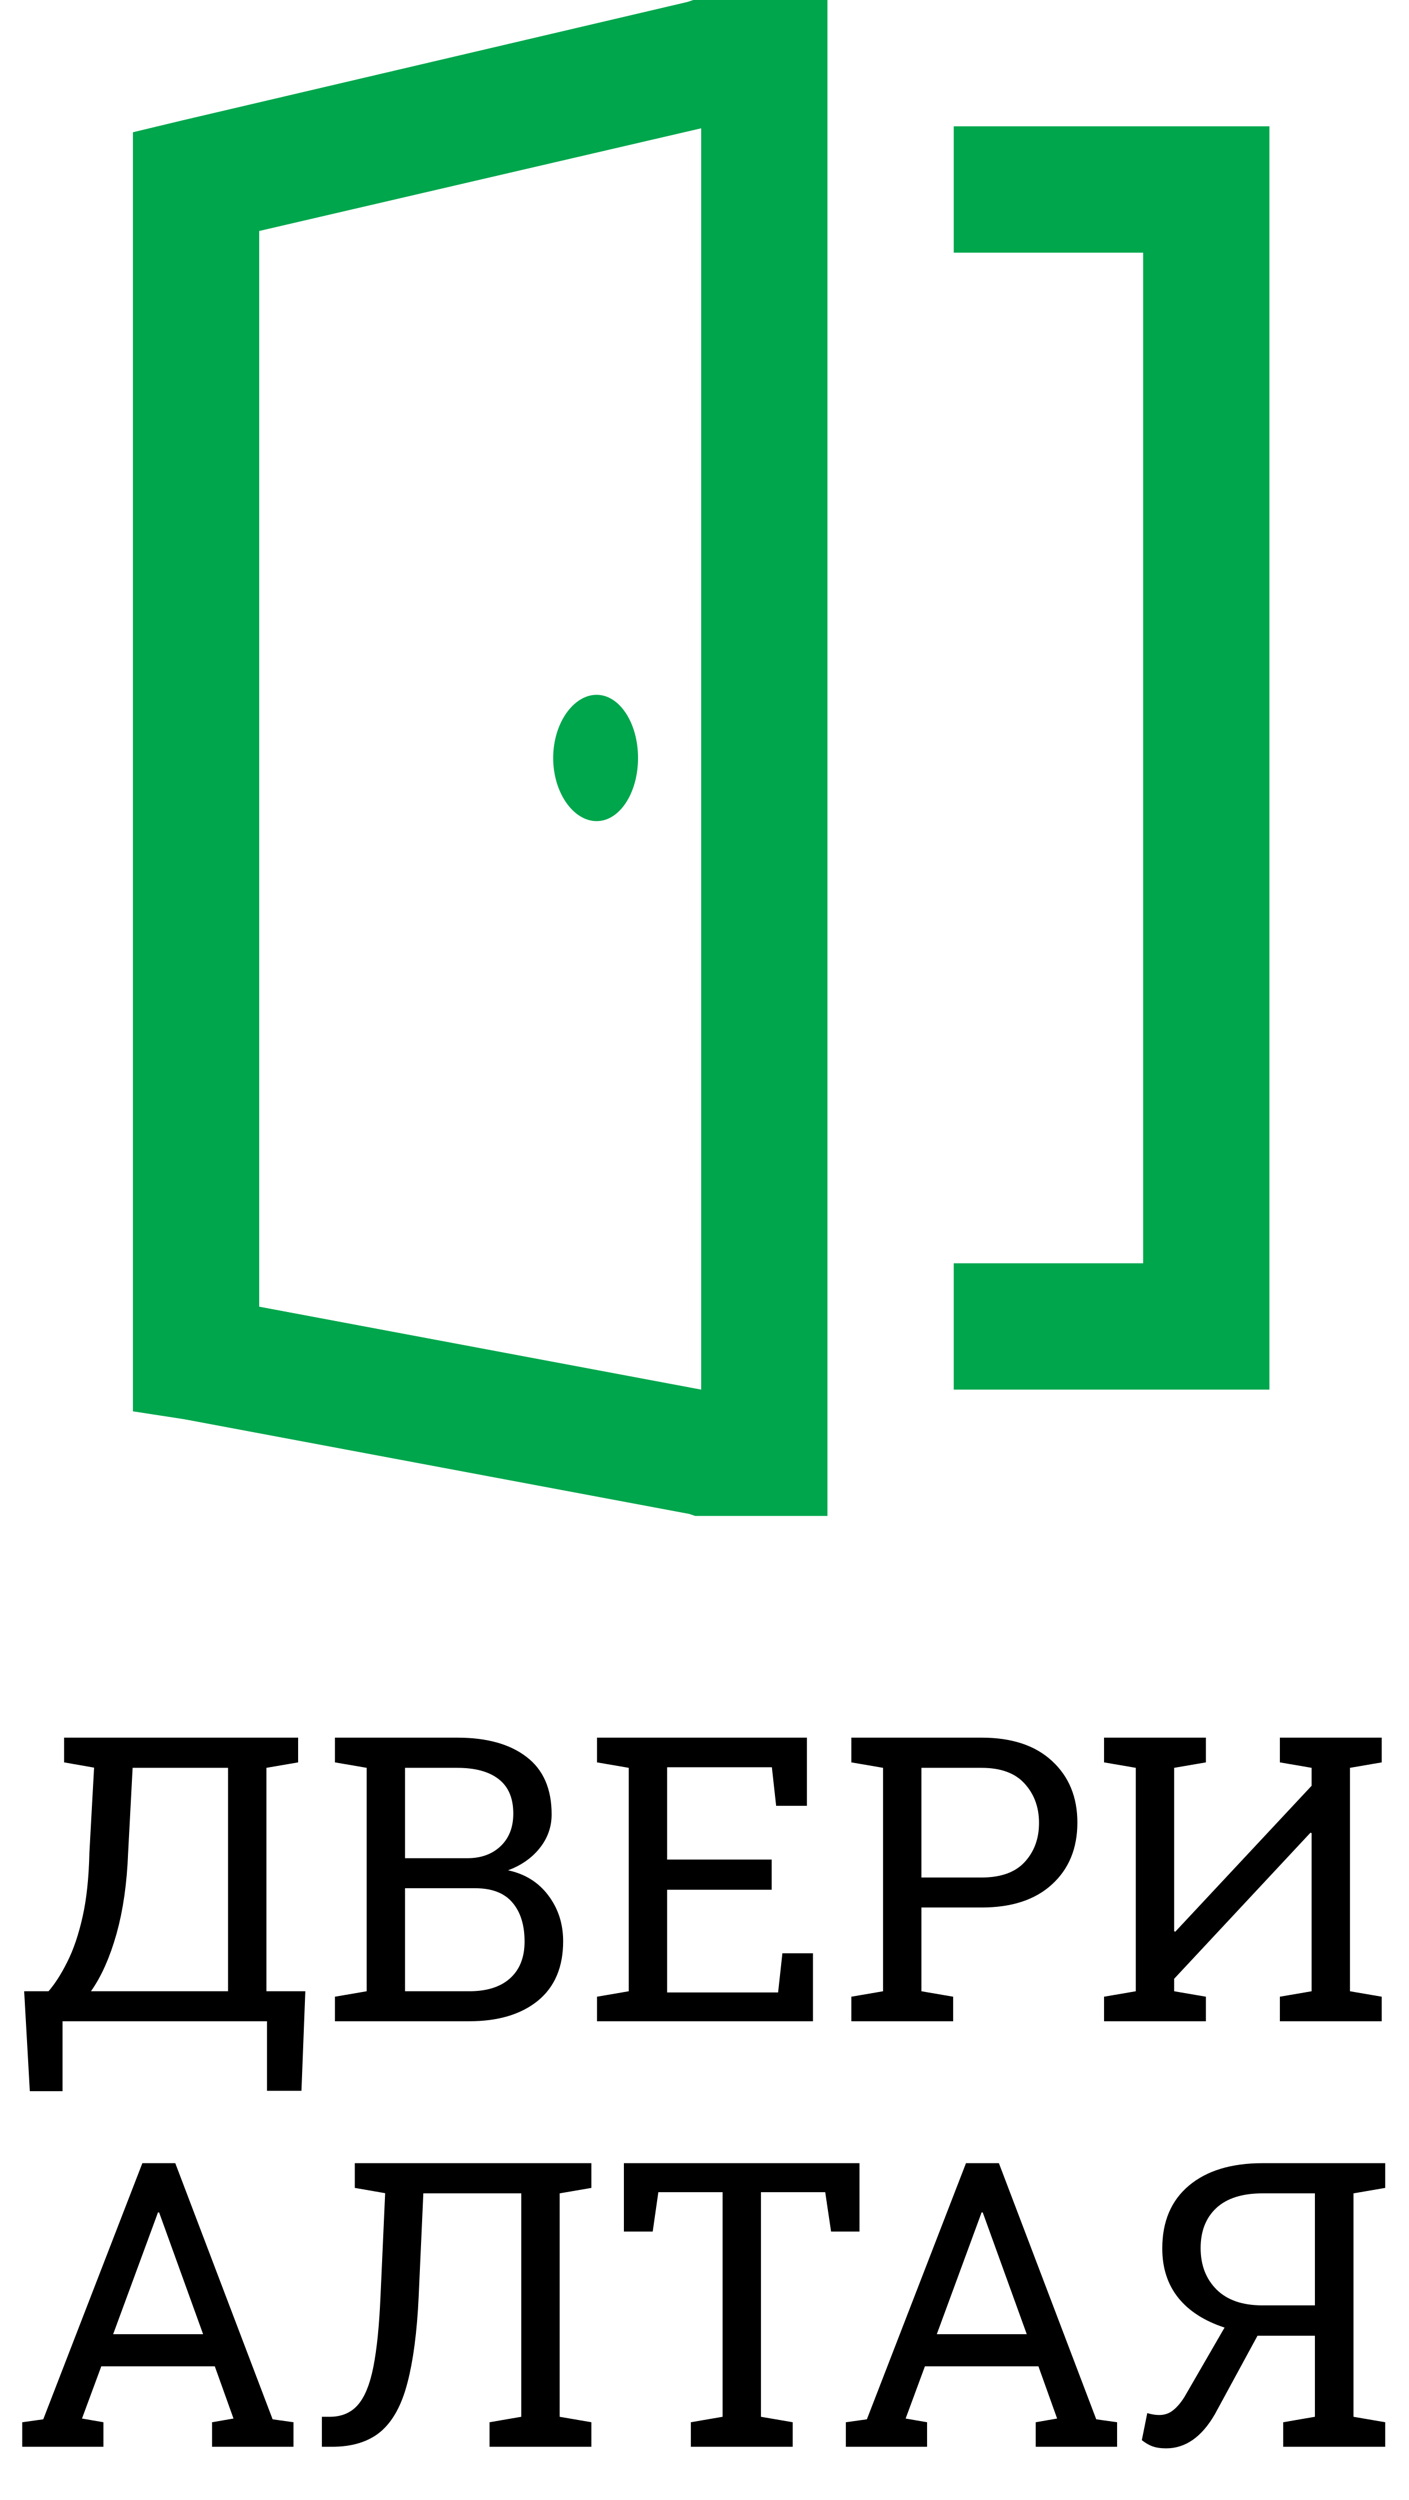 <svg width="53" height="94" viewBox="0 0 53 94" fill="none" xmlns="http://www.w3.org/2000/svg">
<path d="M26.078 0L25.855 0.074L6.855 4.527L5 4.973V53.067L6.931 53.364L25.931 56.926L26.152 57H31.125V0H26.078ZM35.875 4.75V9.5H43V47.5H35.875V52.25H47.75V4.75H35.875ZM26.375 4.824V52.25L9.75 49.132V8.685L26.375 4.824ZM22.442 26.125C21.57 26.125 20.808 27.194 20.808 28.5C20.808 29.806 21.568 30.875 22.442 30.875C23.314 30.875 24 29.806 24 28.5C24 27.194 23.311 26.125 22.442 26.125Z" fill="#00A64C"/>
<path d="M1.122 78.629L0.909 74.872H1.825C2.074 74.584 2.311 74.213 2.535 73.759C2.765 73.305 2.955 72.743 3.106 72.074C3.258 71.4 3.343 70.592 3.363 69.65L3.539 66.464L2.411 66.266V65.336H11.214V66.266L10.021 66.471V74.872H11.485L11.339 78.615H10.043V76H2.352V78.629H1.122ZM3.421 74.872H8.578V66.471H4.989L4.82 69.65C4.776 70.812 4.63 71.835 4.381 72.719C4.132 73.603 3.812 74.32 3.421 74.872ZM12.599 76V75.077L13.793 74.872V66.471L12.599 66.266V65.336H17.198C18.311 65.336 19.181 65.578 19.806 66.061C20.436 66.54 20.75 67.26 20.75 68.222C20.75 68.695 20.599 69.12 20.296 69.496C19.998 69.867 19.603 70.143 19.11 70.324C19.75 70.46 20.255 70.775 20.626 71.269C20.997 71.762 21.183 72.335 21.183 72.99C21.183 73.966 20.865 74.713 20.23 75.231C19.596 75.744 18.736 76 17.652 76H12.599ZM15.235 69.87H17.572C18.089 69.87 18.507 69.721 18.824 69.423C19.146 69.12 19.308 68.71 19.308 68.192C19.308 67.616 19.127 67.186 18.766 66.903C18.404 66.615 17.882 66.471 17.198 66.471H15.235V69.87ZM15.235 74.872H17.652C18.311 74.872 18.822 74.711 19.183 74.389C19.549 74.061 19.732 73.6 19.732 73.004C19.732 72.379 19.579 71.889 19.271 71.532C18.968 71.176 18.502 70.998 17.872 70.998H15.235V74.872ZM22.457 76V75.077L23.651 74.872V66.471L22.457 66.266V65.336H30.352V67.899H29.195L29.034 66.449H25.094V69.921H29.027V71.056H25.094V74.916H29.269L29.43 73.444H30.58V76H22.457ZM32.023 76V75.077L33.216 74.872V66.471L32.023 66.266V65.336H36.922C38.06 65.336 38.944 65.629 39.574 66.215C40.209 66.801 40.526 67.572 40.526 68.529C40.526 69.496 40.209 70.27 39.574 70.851C38.944 71.432 38.06 71.723 36.922 71.723H34.659V74.872L35.853 75.077V76H32.023ZM34.659 70.595H36.922C37.645 70.595 38.185 70.402 38.541 70.016C38.902 69.626 39.083 69.135 39.083 68.544C39.083 67.953 38.902 67.46 38.541 67.064C38.185 66.669 37.645 66.471 36.922 66.471H34.659V70.595ZM41.529 76V75.077L42.723 74.872V66.471L41.529 66.266V65.336H45.36V66.266L44.166 66.471V72.616L44.21 72.631L49.337 67.145V66.471L48.143 66.266V65.336H51.974V66.266L50.78 66.471V74.872L51.974 75.077V76H48.143V75.077L49.337 74.872V68.925L49.293 68.91L44.166 74.403V74.872L45.36 75.077V76H41.529ZM0.836 92V91.077L1.627 90.967L5.355 81.336H6.593L10.255 90.967L11.039 91.077V92H7.977V91.077L8.783 90.938L8.08 88.975H3.81L3.084 90.938L3.89 91.077V92H0.836ZM4.256 87.767H7.64L6.073 83.431L5.985 83.189H5.941L5.853 83.431L4.256 87.767ZM12.108 92V90.872H12.401C12.84 90.872 13.19 90.728 13.448 90.44C13.712 90.147 13.91 89.671 14.041 89.012C14.173 88.353 14.264 87.469 14.312 86.36L14.488 82.464L13.346 82.266V81.336H22.245V82.266L21.051 82.471V90.872L22.245 91.077V92H18.414V91.077L19.608 90.872V82.471H15.924L15.748 86.36C15.685 87.693 15.543 88.775 15.323 89.605C15.108 90.435 14.774 91.043 14.32 91.429C13.866 91.81 13.255 92 12.489 92H12.108ZM25.987 92V91.077L27.181 90.872V82.427H24.764L24.552 83.907H23.468V81.336H32.33V83.907H31.261L31.041 82.427H28.624V90.872L29.818 91.077V92H25.987ZM31.817 92V91.077L32.608 90.967L36.336 81.336H37.574L41.236 90.967L42.02 91.077V92H38.959V91.077L39.764 90.938L39.061 88.975H34.791L34.066 90.938L34.872 91.077V92H31.817ZM35.238 87.767H38.622L37.054 83.431L36.966 83.189H36.922L36.834 83.431L35.238 87.767ZM52.105 91.077V92H48.268V91.077L49.461 90.872V87.825H47.301L45.697 90.777C45.204 91.631 44.593 92.059 43.866 92.059C43.661 92.059 43.49 92.034 43.353 91.985C43.221 91.936 43.087 91.858 42.95 91.751L43.155 90.733C43.316 90.782 43.465 90.806 43.602 90.806C43.802 90.806 43.976 90.748 44.122 90.63C44.273 90.513 44.417 90.345 44.554 90.125L46.041 87.554L46.063 87.518C45.301 87.269 44.72 86.895 44.32 86.397C43.919 85.894 43.719 85.276 43.719 84.544C43.719 83.528 44.054 82.74 44.723 82.178C45.392 81.617 46.315 81.336 47.491 81.336H52.105V82.266L50.912 82.471V90.872L52.105 91.077ZM47.491 82.471C46.73 82.471 46.151 82.654 45.755 83.02C45.36 83.387 45.162 83.89 45.162 84.529C45.162 85.169 45.362 85.689 45.763 86.089C46.163 86.485 46.737 86.683 47.484 86.683H49.461V82.471H47.491Z" fill="black"/>
</svg>
